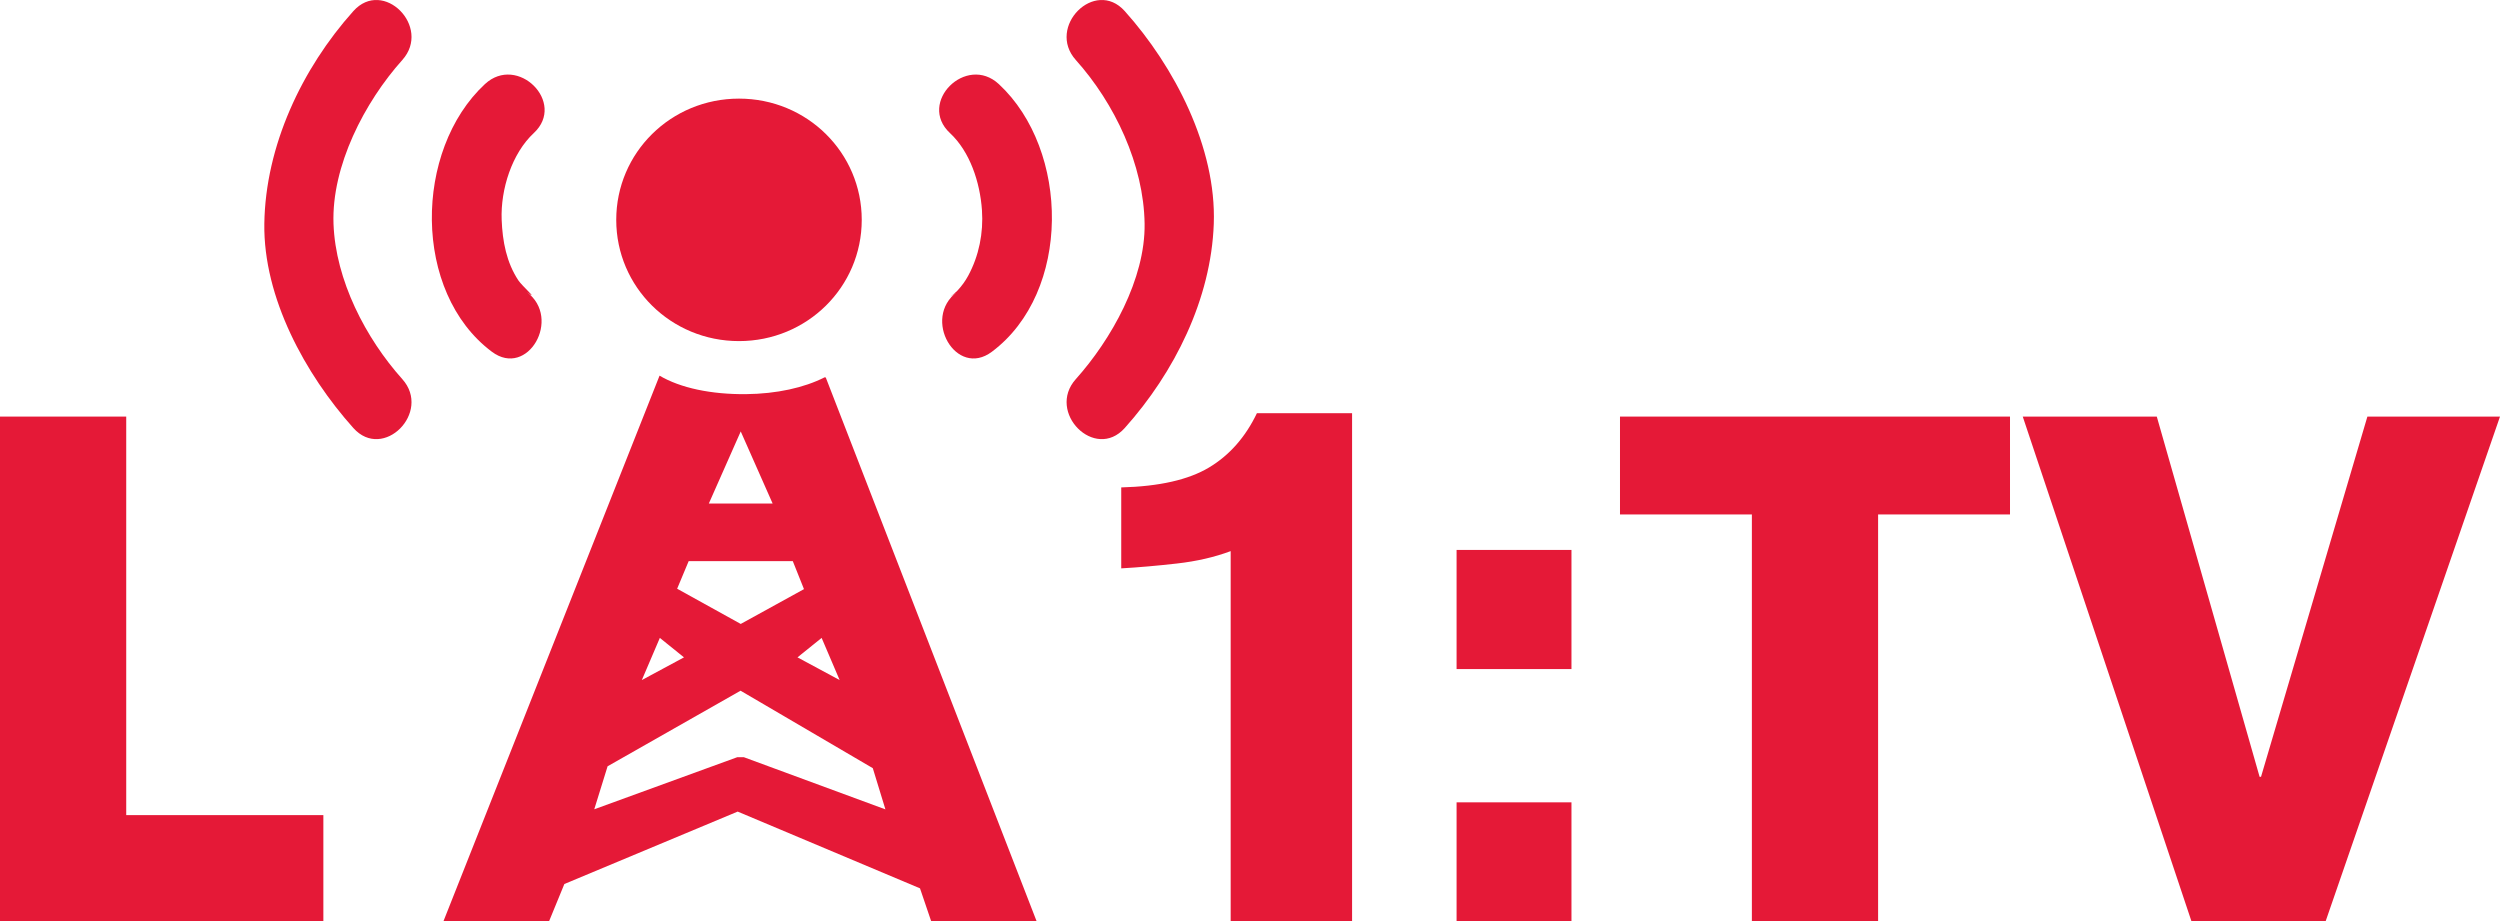 <?xml version="1.0" encoding="utf-8"?>
<!-- Generator: Adobe Illustrator 15.1.0, SVG Export Plug-In . SVG Version: 6.00 Build 0)  -->
<!DOCTYPE svg PUBLIC "-//W3C//DTD SVG 1.1//EN" "http://www.w3.org/Graphics/SVG/1.1/DTD/svg11.dtd">
<svg version="1.1" xmlns="http://www.w3.org/2000/svg" xmlns:xlink="http://www.w3.org/1999/xlink" x="0px" y="0px"
	 width="433.63px" height="159.834px" viewBox="0 0 433.63 159.834" enable-background="new 0 0 433.63 159.834"
	 xml:space="preserve">
<g id="Layer_2">
	<g>
		<path fill="#E51937" d="M143.226,65.462c-0.073,0.039-0.138-0.043-0.213-0.005c-3.517,1.791-8.312,2.855-13.61,2.908
			c-6.005,0.061-11.375-1.059-15.002-3.207l-37.7,95.176h18.313l2.875-7l30.063-12.563l31.625,13.313l2.125,6.25h18.313
			L143.226,65.462z M145.638,117.959l-7.313-3.938l4.188-3.375L145.638,117.959z M128.482,74.834l5.531,12.5h-11.063L128.482,74.834
			z M119.451,97.334h18.063l1.938,4.852l-10.969,6.039l-11.031-6.109L119.451,97.334z M114.451,110.646l4.188,3.375l-7.313,3.938
			L114.451,110.646z M129.013,131.334h-1.125l-24.813,9.039l2.313-7.461l23.063-13.109l22.938,13.438l2.188,7.148L129.013,131.334z"
			/>
	</g>
</g>
<g id="Layer_4">
	<g>
		<path fill="#E51937" d="M149.471,38.135c0-11.655-9.49-21.029-21.291-21.029c-11.802,0-21.291,9.375-21.291,21.029
			s9.489,21.029,21.291,21.029C139.98,59.165,149.471,49.79,149.471,38.135z"/>
	</g>
</g>
<g id="Layer_5" display="none">
	<path display="inline" fill="#FF0000" d="M45.68,37.246C44.347,11.5,62.847,0,62.847,0s2.833-1.5,7.167,1.833
		c3.333,2.5,2.333,6.833,2.333,6.833s-13,12.103-12.167,29.468s12.167,27.699,12.167,27.699s1.5,4-1.5,7.167
		c-3.921,4.139-9.167,1.167-9.167,1.167S47.014,62.991,45.68,37.246z"/>
	<path display="inline" fill="#FF0000" d="M83.847,14.334c0,0-10,5.53-10.5,23.098s10.5,24.068,10.5,24.068s4.5,1.667,7.833-1
		s2.833-5.833,2.833-5.833s-7.167-6.897-7.5-16.532s7.5-14.635,7.5-14.635s0.5-4.5-2.5-7.833C89.347,13,83.847,14.334,83.847,14.334
		z"/>
	<path display="inline" fill="#FF0000" d="M211.475,37.246C212.808,11.5,194.308,0,194.308,0s-2.833-1.5-7.166,1.833
		c-3.333,2.5-2.334,6.833-2.334,6.833s13,12.103,12.167,29.468s-12.167,27.699-12.167,27.699s-1.5,4,1.5,7.167
		c3.922,4.139,9.167,1.167,9.167,1.167S210.142,62.991,211.475,37.246z"/>
	<path display="inline" fill="#FF0000" d="M173.308,14.334c0,0,10,5.53,10.5,23.098s-10.5,24.068-10.5,24.068s-4.5,1.667-7.833-1
		s-2.833-5.833-2.833-5.833s7.167-6.897,7.5-16.532s-7.5-14.635-7.5-14.635s-0.5-4.5,2.5-7.833
		C167.809,13,173.308,14.334,173.308,14.334z"/>
</g>
<g id="Layer_6">
	<g>
		<g>
			<path fill="#E51937" d="M164.771,23.077c3.468,3.222,5.219,8.537,5.552,13.385c0.271,3.941-0.514,7.909-2.393,11.375
				c-0.519,0.957-1.117,1.764-1.848,2.557c-0.477,0.516-2.363,1.953-0.098,0.259c-6.118,4.576-0.147,15.001,6.057,10.361
				c13.817-10.334,13.544-34.968,1.214-46.423C167.596,9.333,159.09,17.799,164.771,23.077L164.771,23.077z"/>
		</g>
	</g>
	<g>
		<g>
			<path fill="#E51937" d="M84.106,14.591c-12.33,11.456-12.604,36.089,1.214,46.423c6.204,4.64,12.175-5.785,6.057-10.361
				c2.323,1.737-0.826-1.057-1.452-1.998c-2.086-3.138-2.766-6.816-2.91-10.521c-0.207-5.313,1.789-11.54,5.576-15.059
				C98.272,17.799,89.767,9.333,84.106,14.591L84.106,14.591z"/>
		</g>
	</g>
	<g>
		<g>
			<path fill="#E51937" d="M186.604,10.41c6.761,7.543,11.787,18.17,11.93,28.406c0.134,9.582-5.794,20.088-11.93,26.941
				c-5.146,5.746,3.313,14.262,8.484,8.485c8.642-9.651,14.979-22.372,15.445-35.427c0.472-13.206-6.798-27.244-15.445-36.892
				C189.914-3.849,181.456,4.667,186.604,10.41L186.604,10.41z"/>
		</g>
	</g>
	<g>
		<g>
			<path fill="#E51937" d="M61.293,1.925C52.352,11.9,46.036,25.328,45.848,38.816c-0.179,12.794,7.086,26.091,15.445,35.427
				c5.172,5.776,13.63-2.74,8.485-8.485c-6.348-7.09-11.581-17.16-11.93-26.941c-0.358-10.02,5.391-21.11,11.93-28.406
				C74.926,4.667,66.468-3.849,61.293,1.925L61.293,1.925z"/>
		</g>
	</g>
</g>
<g id="Letters_-_Text" display="none">
	<g display="inline">
		<path fill="#E51937" d="M0,72.258h21.894v69.126h34.194v18.45H0V72.258z"/>
	</g>
	<g display="inline">
		<path fill="#E51937" d="M234.523,160.334h-21.06v-64.74c-2.774,1.04-5.872,1.755-9.295,2.145c-3.425,0.39-6.652,0.672-9.686,0.845
			v-14.04c6.586-0.173,11.655-1.32,15.21-3.445c3.553-2.123,6.325-5.265,8.32-9.425h16.51V160.334z"/>
	</g>
	<g display="inline">
		<path fill="#E51937" d="M252.647,116.046V95.382h19.927v20.664H252.647z M252.647,159.834V139.17h19.927v20.664H252.647z"/>
	</g>
	<g display="inline">
		<path fill="#E51937" d="M280.99,72.258h67.649v16.974h-22.878v70.602h-21.895V89.232H280.99V72.258z"/>
		<path fill="#E51937" d="M350.851,72.258h23.248l17.834,62.484h0.246l18.451-62.484h23l-30.258,87.576h-23.246L350.851,72.258z"/>
	</g>
</g>
<g id="Letters_-_Vectors">
	<g>
		<path fill="#E51937" d="M0,72.258h21.894v69.126h34.194v18.45H0V72.258z"/>
	</g>
	<g>
		<path fill="#E51937" d="M234.523,160.334h-21.06v-64.74c-2.774,1.04-5.872,1.755-9.295,2.145c-3.425,0.39-6.652,0.672-9.686,0.845
			v-14.04c6.586-0.173,11.655-1.32,15.21-3.445c3.553-2.123,6.325-5.265,8.32-9.425h16.51V160.334z"/>
	</g>
	<g>
		<path fill="#E51937" d="M252.647,116.046V95.382h19.927v20.664H252.647z M252.647,159.834V139.17h19.927v20.664H252.647z"/>
	</g>
	<g>
		<path fill="#E51937" d="M280.99,72.258h67.649v16.974h-22.878v70.602h-21.895V89.232H280.99V72.258z"/>
		<path fill="#E51937" d="M350.851,72.258h23.248l17.834,62.484h0.246l18.451-62.484h23l-30.258,87.576h-23.246L350.851,72.258z"/>
	</g>
</g>
</svg>
